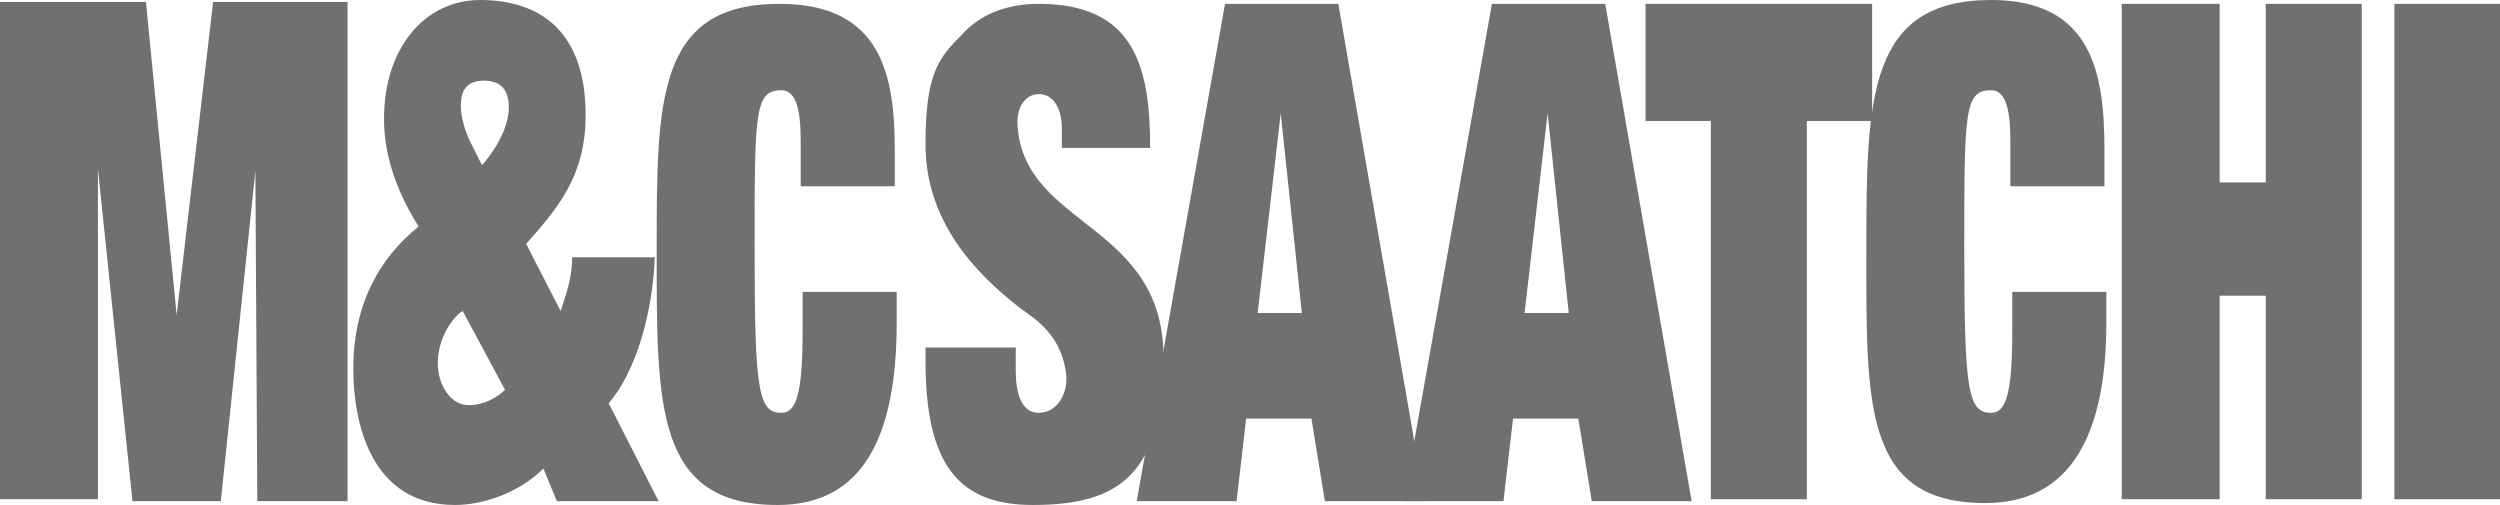 <?xml version="1.0" encoding="UTF-8"?> <!-- Generator: Adobe Illustrator 24.0.1, SVG Export Plug-In . SVG Version: 6.00 Build 0) --> <svg xmlns="http://www.w3.org/2000/svg" xmlns:xlink="http://www.w3.org/1999/xlink" id="Layer_1" x="0px" y="0px" viewBox="0 0 130.2 26.3" style="enable-background:new 0 0 130.2 26.3;" xml:space="preserve"> <style type="text/css"> .st0{fill:#707070;} </style> <g> <polygon class="st0" points="0,26 5.1,26 5.1,8.8 6.9,26.1 11.5,26.1 13.3,8.9 13.4,26.1 18.1,26.1 18.1,0.1 11.1,0.1 9.2,16.4 9.2,16.4 7.6,0.1 0,0.1 "></polygon> <path class="st0" d="M28.3,24.4c-1.3,1.3-3.2,1.9-4.6,1.9c-4.4,0-5.3-4.3-5.3-7.1c0-3.4,1.4-5.8,3.4-7.4c-1-1.6-1.8-3.5-1.8-5.6 C20,2.4,22.2,0,25,0c3.2,0,5.5,1.7,5.5,6c0,3.2-1.5,4.9-3.1,6.7l1.8,3.5c0.3-0.9,0.6-1.8,0.6-2.8h4.3c-0.1,2.9-1,6-2.4,7.6l2.6,5.1 l-5.3,0L28.3,24.4z M25.2,4.2c-0.8,0-1.2,0.4-1.2,1.3c0,0.6,0.2,1.2,0.4,1.7l0.7,1.4c0.3-0.3,1.4-1.7,1.4-3 C26.5,4.5,25.9,4.2,25.2,4.2 M24.1,16.2c-0.4,0.2-1.3,1.3-1.3,2.7c0,1.2,0.7,2.2,1.6,2.2c0.8,0,1.5-0.4,1.9-0.8L24.1,16.2z"></path> <path class="st0" d="M55.3,7.7l4.6,0c0-4.2-0.8-7.5-5.8-7.5c-1.9,0-3.2,0.7-4,1.6c-1.2,1.2-1.9,2-1.9,5.7c0,3.9,2.4,6.6,5,8.6 c0.7,0.5,2,1.3,2.3,3.2c0.2,1.1-0.4,2.2-1.4,2.2c-0.9,0-1.2-1-1.2-2.2v-1.2l-4.7,0v0.7c0,5.5,1.8,7.5,5.6,7.5 c4.6,0,6.7-1.7,6.8-7.5c0.1-7.2-7.2-6.9-7.6-12.2c-0.1-1,0.4-1.7,1.1-1.7c0.8,0,1.2,0.8,1.2,1.8V7.7z"></path> <path class="st0" d="M41.7,9.7h4.9V7.8c0-3.9-0.7-7.6-6-7.6c-6.4,0-6.4,5-6.4,12.8c0,8.1-0.1,13.3,6.3,13.3c4.4,0,6.2-3.5,6.2-9.5 v-1.6h-4.9v2c0,3.2-0.3,4.3-1.1,4.3c-1.2,0-1.4-1.1-1.4-8.5c0-7.2,0-8.3,1.4-8.3c1,0,1,1.8,1,2.9V9.7z"></path> <polygon class="st0" points="85.7,6.3 89.1,6.3 89.1,26 94.1,26 94.1,6.3 97.5,6.3 97.5,0.2 85.7,0.2 "></polygon> <path class="st0" d="M104.7,9.7h4.9V7.8c0-3.9-0.6-7.8-5.9-7.8c-6.4,0-6.5,5.1-6.5,12.9c0,8.1-0.2,13.3,6.2,13.3 c4.4,0,6.3-3.5,6.3-9.4v-1.6h-4.9v2c0,3.2-0.3,4.3-1.1,4.3c-1.2,0-1.4-1.1-1.4-8.5c0-7.2,0-8.3,1.4-8.3c1,0,1,1.8,1,2.9V9.7z"></path> <polygon class="st0" points="118,9.5 115.6,9.5 115.6,0.2 110.5,0.2 110.5,26 115.6,26 115.6,15.4 118,15.4 118,26 123,26 123,0.2 118,0.2 "></polygon> <rect x="124.7" y="0.2" class="st0" width="5.5" height="25.8"></rect> <path class="st0" d="M82.2,21.8h-3.4l-0.5,4.3h-5.2l4.6-25.9h5.9l4.5,25.9h-5.2L82.2,21.8z M80.6,5.9L80.6,5.9l-1.2,10.4h2.3 L80.6,5.9z"></path> <path class="st0" d="M68.3,21.8h-3.4l-0.5,4.3h-5.2l4.6-25.9h5.9l4.5,25.9h-5.2L68.3,21.8z M66.7,5.9L66.7,5.9l-1.2,10.4h2.3 L66.7,5.9z"></path> </g> </svg> 